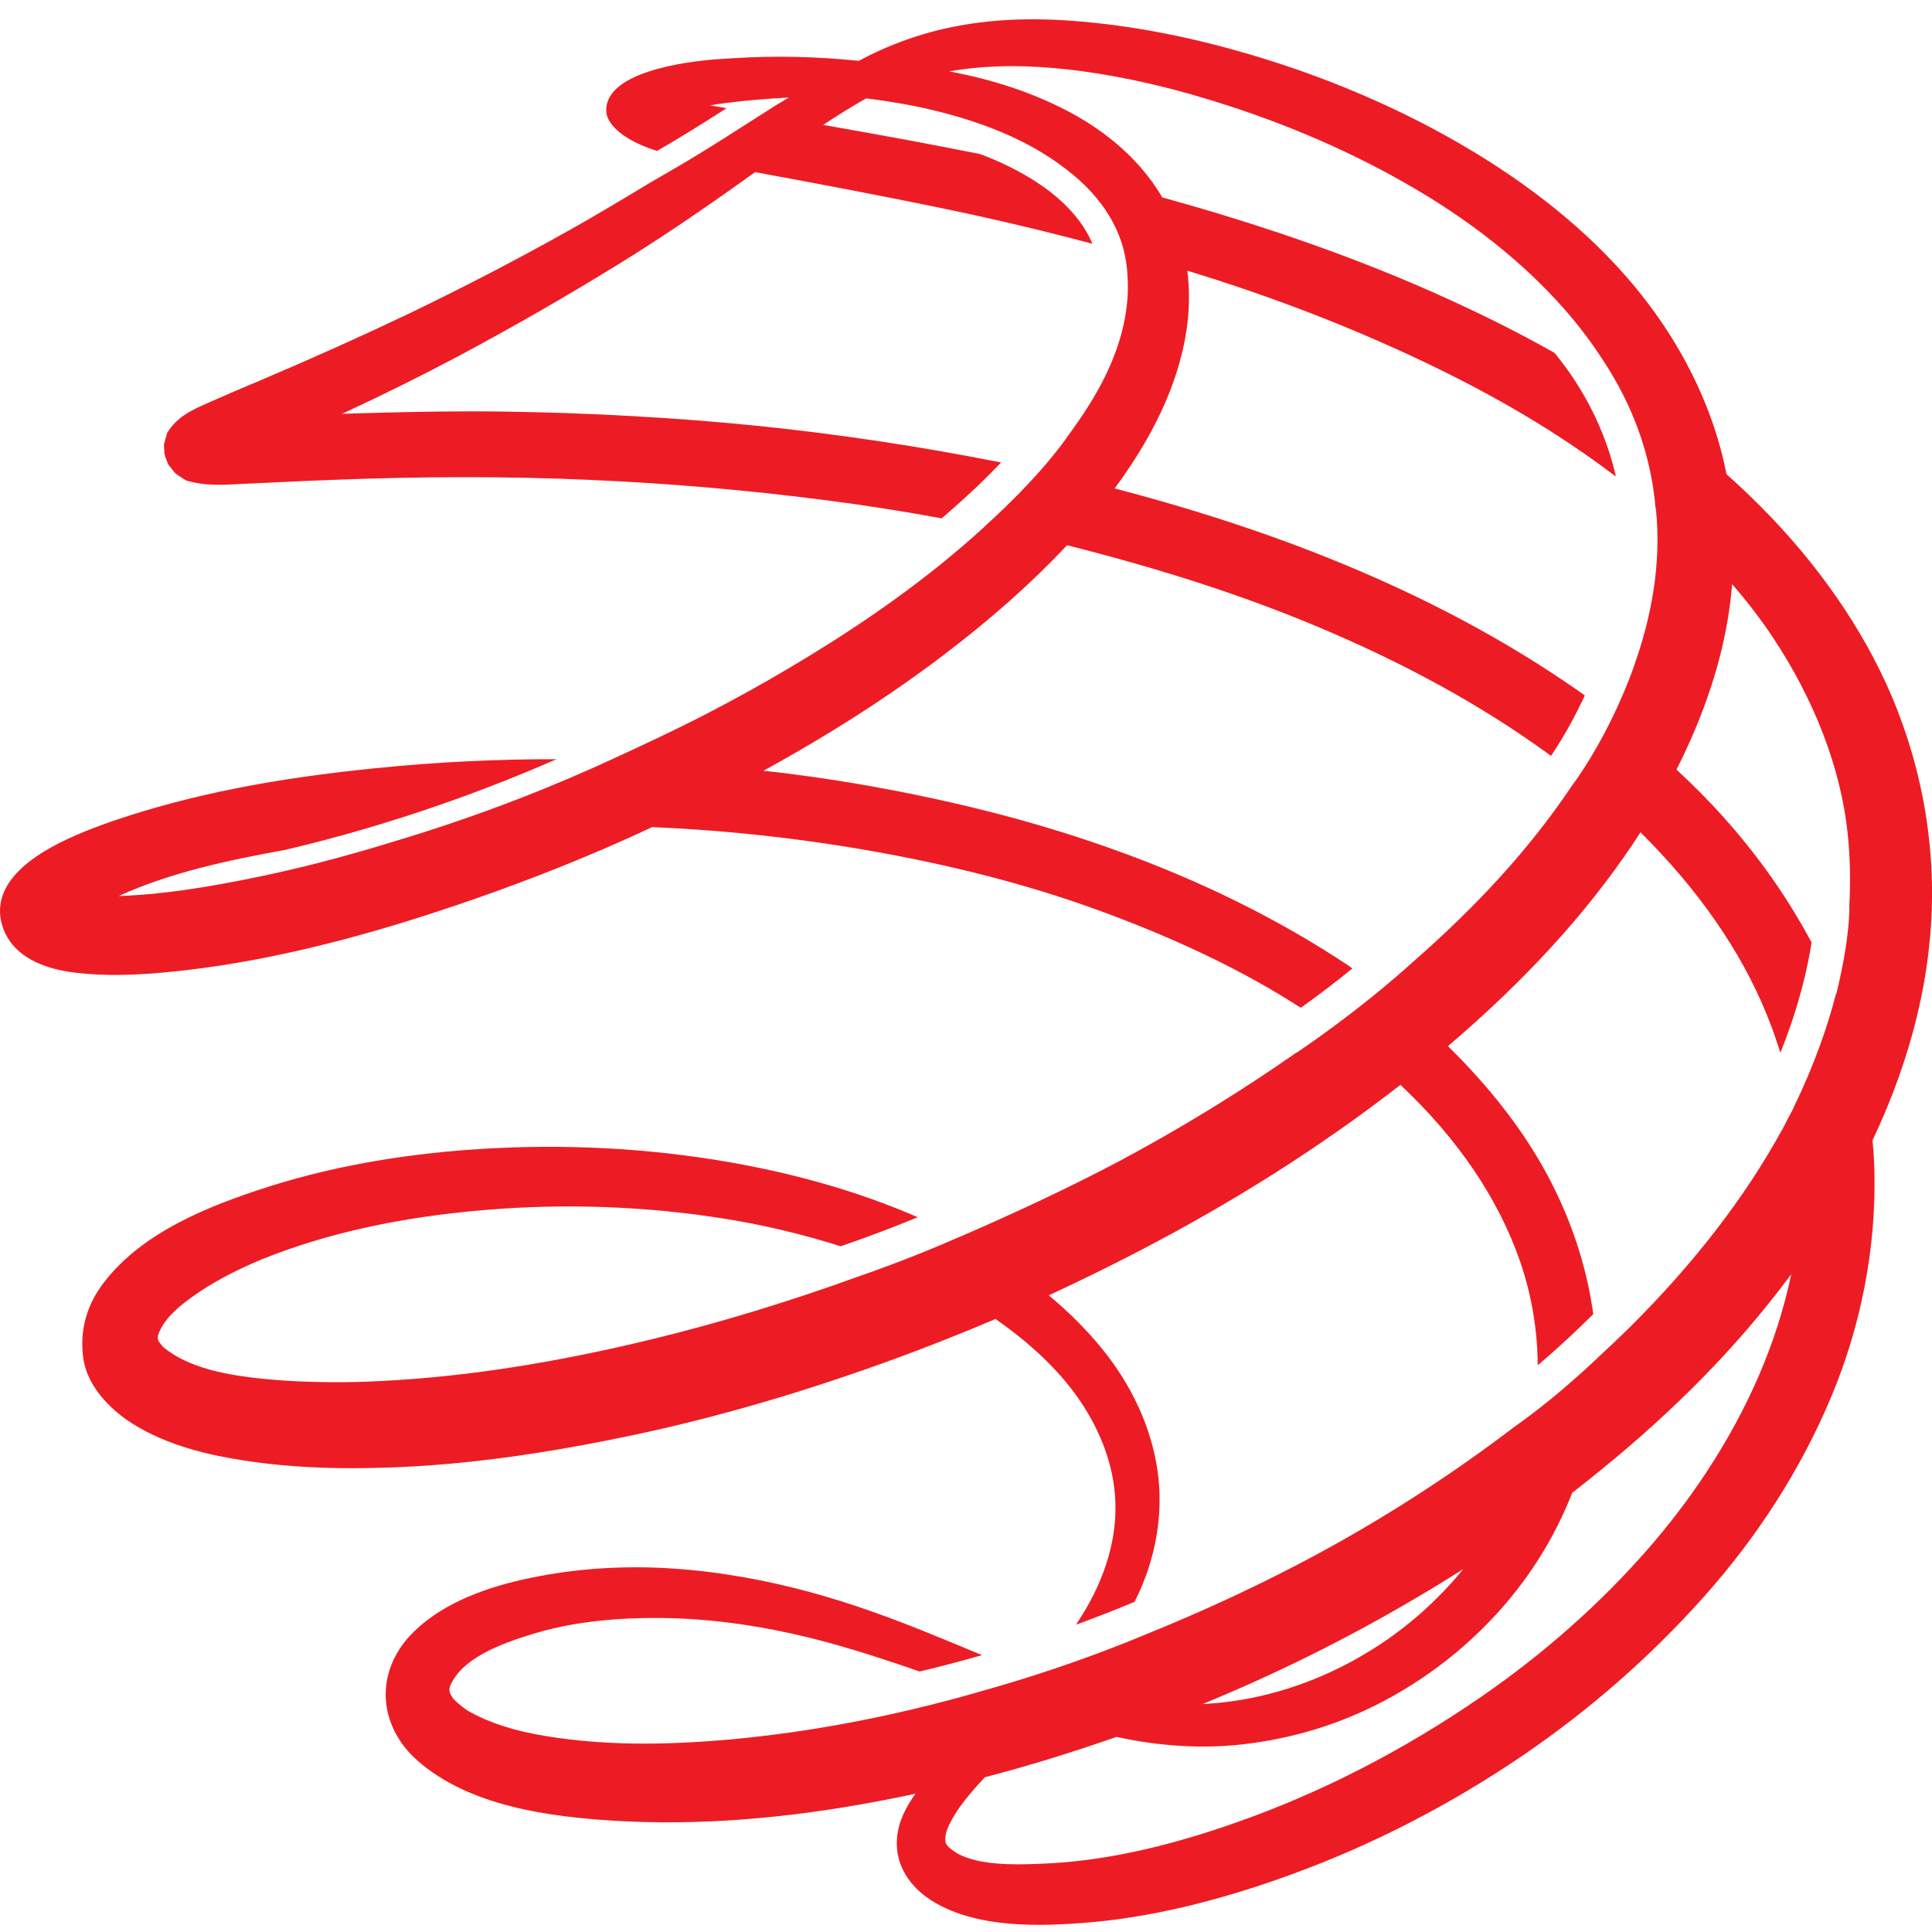 <?xml version="1.0" encoding="UTF-8"?>
<svg viewBox="0 0 100 100" version="1.1" xmlns="http://www.w3.org/2000/svg" xmlns:xlink="http://www.w3.org/1999/xlink">
    <!-- Generator: Sketch 46.2 (44496) - http://www.bohemiancoding.com/sketch -->
    <title>icon</title>
    <desc>Created with Sketch.</desc>
    <defs></defs>
    <g id="Icons" stroke="none" stroke-width="1" fill="none" fill-rule="evenodd">
        <g id="icon" fill-rule="nonzero" fill="#ED1C24">
            <path d="M88.296,76.241 C87.416,77.583 86.404,78.904 85.302,80.169 C82.836,82.997 79.932,85.574 76.668,87.825 C72.643,90.599 68.369,92.796 63.966,94.339 C60.183,95.671 56.866,96.367 53.83,96.469 L53.76,96.472 C53.436,96.485 53.062,96.497 52.672,96.497 C51.251,96.497 50.222,96.307 49.546,95.93 L49.254,95.732 C49.162,95.657 49.082,95.582 49.01,95.504 C48.986,95.46 48.962,95.415 48.943,95.371 C48.91,95.174 48.933,94.97 49.018,94.704 C49.321,93.975 49.79,93.33 50.348,92.691 L50.386,92.648 L50.381,92.648 C50.568,92.431 50.767,92.216 50.976,91.99 C53.18,91.416 55.412,90.732 57.791,89.901 C60.035,90.394 62.268,90.523 64.336,90.286 C66.939,89.986 69.396,89.231 71.643,88.035 C74.278,86.641 76.633,84.683 78.446,82.379 C79.671,80.827 80.655,79.112 81.379,77.266 C85.39,74.157 88.653,71.034 91.349,67.709 C91.831,67.118 92.282,66.536 92.713,65.96 C91.983,69.447 90.504,72.901 88.296,76.241 M73.298,82.709 C74.107,82.236 74.922,81.734 75.741,81.214 C74.548,82.675 73.138,83.966 71.584,85.014 C69.578,86.359 67.422,87.298 65.166,87.803 C64.206,88.019 63.226,88.149 62.242,88.204 C66.048,86.641 69.761,84.797 73.298,82.709 M100.001,46.079 C99.978,41.887 98.913,37.701 96.932,33.976 C95.129,30.581 92.584,27.409 89.364,24.546 C88.6,20.649 86.596,16.881 83.568,13.647 C81.127,11.041 77.976,8.698 74.203,6.68 C71.25,5.106 68.038,3.798 64.657,2.807 C61.826,1.972 59.062,1.42 56.447,1.16 C54.009,0.915 51.911,0.951 49.991,1.27 C48.162,1.563 46.355,2.162 44.752,2.992 L44.447,3.149 C42.276,2.925 40.109,2.878 38.062,3.007 L37.417,3.045 C35.341,3.168 31.183,3.772 31.387,5.839 C31.387,5.839 31.414,6.987 34.011,7.813 C35.402,7.001 36.204,6.498 37.608,5.601 C37.328,5.55 37.046,5.506 36.764,5.451 C37.947,5.258 39.087,5.159 40.038,5.096 C40.308,5.077 40.573,5.06 40.832,5.048 C40.604,5.179 40.363,5.327 40.129,5.467 L38.891,6.258 C36.723,7.644 35.992,8.108 33.694,9.431 L33.69,9.431 C32.292,10.278 30.894,11.113 29.478,11.911 C26.775,13.428 23.94,14.901 21.052,16.287 C18.785,17.368 16.315,18.481 13.282,19.773 L13.027,19.877 C12.322,20.179 11.614,20.475 10.914,20.789 L10.76,20.858 C9.999,21.191 9.143,21.566 8.645,22.423 L8.485,23.008 L8.511,23.483 L8.57,23.693 C8.615,23.811 8.66,23.928 8.708,24.041 L9.085,24.511 L9.565,24.83 C9.613,24.857 9.665,24.881 9.752,24.903 C10.227,25.033 10.741,25.092 11.377,25.092 C11.744,25.092 12.113,25.067 12.481,25.048 L14.085,24.975 C15.078,24.925 16.066,24.881 17.055,24.844 C21.819,24.654 26.292,24.651 30.479,24.836 C34.56,25.013 38.667,25.363 42.68,25.883 C44.709,26.14 46.739,26.463 48.74,26.829 C50.028,25.733 51.041,24.753 51.819,23.938 C47.64,23.109 43.414,22.473 39.245,22.045 C35.004,21.617 30.548,21.366 25.999,21.302 C25.457,21.294 24.915,21.291 24.372,21.291 C22.15,21.291 19.913,21.351 17.71,21.419 C19.883,20.408 21.846,19.433 23.67,18.464 C26.45,16.983 29.235,15.387 31.951,13.714 C34.033,12.431 36.185,10.986 38.721,9.169 L39.087,8.909 C42.045,9.454 45.525,10.105 49.076,10.844 C51.609,11.373 54.11,11.968 56.545,12.618 C55.471,10.073 52.472,8.623 50.73,7.974 C48.304,7.489 45.68,7.001 42.608,6.464 C43.407,5.936 44.131,5.489 44.832,5.092 C47.248,5.387 49.351,5.883 51.263,6.61 C52.704,7.162 53.906,7.813 54.916,8.558 C55.113,8.702 55.304,8.851 55.484,9.001 C55.501,9.013 55.515,9.022 55.529,9.032 C57.328,10.524 58.291,12.324 58.361,14.323 C58.467,15.935 58.081,17.685 57.204,19.474 C56.709,20.48 56.068,21.49 55.304,22.521 C55.097,22.832 53.824,24.664 50.955,27.258 L50.964,27.258 C48.155,29.829 44.803,32.247 40.753,34.631 C39.356,35.462 37.944,36.236 36.556,36.954 C34.853,37.833 33.103,38.646 31.58,39.344 L31.577,39.344 C29.224,40.435 25.286,42.097 20.332,43.573 C17.735,44.375 15.23,45.02 12.768,45.508 C10.803,45.896 8.498,46.3 6.145,46.378 C8.768,45.182 11.706,44.541 14.745,43.994 C20.589,42.623 25.492,40.748 28.803,39.296 C25.758,39.29 22.611,39.439 19.419,39.764 C14.138,40.293 9.903,41.135 6.102,42.408 C3.952,43.132 1,44.303 0.204,46.175 C-0.091,46.869 -0.066,47.591 0.278,48.318 C0.81,49.434 2.07,50.136 3.924,50.349 C5.412,50.523 6.984,50.499 9.154,50.269 C13.065,49.853 17.3,48.904 22.092,47.36 C26.27,46.013 30.192,44.482 33.755,42.811 C37.827,42.984 41.896,43.448 45.848,44.182 C50.066,44.966 53.786,45.971 57.227,47.253 C61.186,48.723 64.511,50.342 67.328,52.164 C68.364,51.424 69.261,50.729 69.997,50.13 C69.92,50.076 69.847,50.016 69.767,49.959 C66.209,47.594 62.157,45.588 57.735,44.003 C54.062,42.677 50.143,41.638 45.75,40.817 C43.69,40.431 41.6,40.122 39.516,39.893 C42.975,37.998 46.031,36.033 48.818,33.92 C51.301,32.038 53.399,30.171 55.233,28.22 C60.254,29.492 64.365,30.834 68.155,32.422 C72.719,34.336 76.593,36.466 80.004,38.923 L80.278,39.126 C81.016,38.036 81.602,36.916 82.03,35.995 C79.013,33.853 75.615,31.914 71.886,30.219 C67.753,28.34 63.287,26.774 58.239,25.425 C58.056,25.372 57.874,25.327 57.693,25.282 C59.924,22.273 61.201,19.322 61.486,16.509 C61.566,15.669 61.56,14.833 61.455,14.012 C65.742,15.317 69.832,16.891 73.627,18.694 C77.415,20.49 80.636,22.404 83.468,24.54 C83.527,24.584 83.582,24.623 83.638,24.661 C82.937,21.557 81.327,19.303 80.459,18.265 C78.691,17.263 76.793,16.309 74.729,15.379 C71.171,13.767 67.347,12.355 63.049,11.051 C62.128,10.772 61.207,10.511 60.281,10.251 L60.16,10.219 C58.83,7.941 56.755,6.527 55.239,5.736 C53.436,4.798 51.43,4.127 49.13,3.695 C50.083,3.527 51.088,3.439 52.117,3.427 L52.355,3.423 C53.298,3.423 54.298,3.484 55.32,3.6 C55.547,3.63 55.769,3.655 55.996,3.684 C58.423,4.013 60.938,4.604 63.686,5.506 C66.882,6.549 69.899,7.867 72.643,9.425 C76.02,11.332 78.827,13.558 80.995,16.028 C81.772,16.913 82.439,17.814 83.02,18.72 C83.137,18.896 83.248,19.075 83.366,19.266 C83.391,19.309 83.417,19.358 83.444,19.401 C84.458,21.106 85.455,23.449 85.692,26.315 C85.693,26.318 85.704,26.323 85.708,26.325 C86.023,29.302 85.407,32.155 84.571,34.482 L84.575,34.482 C84.522,34.631 83.423,37.875 81.3,40.762 C79.214,43.864 76.509,46.845 73.081,49.835 C72.285,50.561 70.137,52.434 67.12,54.482 L67.114,54.473 C64.206,56.506 61.112,58.407 57.865,60.137 C55.481,61.391 52.872,62.636 49.662,64.027 L49.659,64.024 C48.41,64.575 46.508,65.357 44.293,66.12 C40.786,67.387 37.259,68.463 33.777,69.311 C28.678,70.551 24.089,71.261 19.751,71.48 C18.034,71.572 16.344,71.561 14.722,71.46 C12.322,71.289 9.894,70.958 8.426,69.701 C8.345,69.604 8.269,69.51 8.202,69.406 C8.189,69.369 8.175,69.331 8.167,69.295 C8.167,69.244 8.17,69.188 8.172,69.142 C8.431,68.308 9.235,67.638 9.913,67.152 C10.903,66.433 12.09,65.793 13.539,65.188 C16.89,63.838 20.681,62.997 25.128,62.626 C29.256,62.28 33.441,62.433 37.442,63.071 C39.553,63.402 41.573,63.895 43.508,64.506 C45.007,64 46.378,63.465 47.504,63.004 C45.001,61.915 42.245,61.056 39.267,60.443 C35.15,59.594 30.787,59.237 26.413,59.396 C21.814,59.558 17.596,60.245 13.872,61.432 C10.797,62.416 7.391,63.77 5.391,66.363 C4.48,67.541 4.12,68.857 4.307,70.27 C4.542,72.021 6.118,73.213 6.784,73.641 C8.702,74.876 11.012,75.345 12.586,75.589 C14.325,75.862 16.188,75.995 18.274,75.995 C18.591,75.995 18.912,75.99 19.23,75.983 C23.506,75.907 28.025,75.316 33.447,74.135 C37.922,73.152 42.652,71.726 47.501,69.892 C48.86,69.372 50.213,68.831 51.526,68.271 C53.669,69.762 55.272,71.391 56.296,73.124 C57.288,74.803 57.773,76.527 57.735,78.241 C57.699,79.792 57.246,81.382 56.379,82.97 C56.179,83.34 55.942,83.711 55.694,84.096 C56.672,83.738 57.693,83.341 58.725,82.91 C58.88,82.601 59.024,82.289 59.151,81.98 C59.931,80.055 60.191,78.024 59.912,76.113 C59.592,73.905 58.601,71.73 57.047,69.818 C56.253,68.839 55.325,67.909 54.284,67.047 C58.98,64.87 63.128,62.594 66.946,60.101 C68.867,58.843 70.73,57.52 72.485,56.152 C75.475,58.963 77.557,62.045 78.686,65.311 C79.284,67.055 79.585,68.874 79.591,70.669 C80.713,69.715 81.718,68.765 82.467,68.019 C82.112,65.435 81.243,62.854 79.875,60.426 C78.667,58.281 77.009,56.171 74.947,54.149 C78.945,50.74 82.071,47.321 84.501,43.708 C84.642,43.496 84.776,43.289 84.912,43.08 C87.899,46.044 90.095,49.204 91.427,52.467 L91.459,52.551 C91.724,53.181 91.945,53.837 92.151,54.49 C93.117,52.091 93.561,50.108 93.767,48.784 C92.548,46.498 91.028,44.324 89.207,42.294 C88.473,41.471 87.655,40.649 86.775,39.834 C88.441,36.542 89.413,33.32 89.654,30.235 C90.437,31.14 91.111,32.018 91.701,32.897 C93.922,36.218 95.281,39.764 95.636,43.151 C95.767,44.407 95.789,45.671 95.717,46.936 L95.726,46.936 C95.726,47.036 95.732,48.326 95.278,50.428 C95.211,50.772 95.129,51.121 95.043,51.467 C95.041,51.458 95.038,51.453 95.031,51.44 C94.612,53.07 93.936,55.062 92.843,57.31 C92.847,57.317 92.847,57.32 92.847,57.326 C92.751,57.51 92.649,57.7 92.548,57.885 C92.449,58.085 92.354,58.276 92.249,58.474 L92.243,58.469 C90.332,61.962 87.676,65.41 84.309,68.746 C83.871,69.174 83.407,69.616 82.918,70.072 C81.69,71.243 80.064,72.676 78.35,73.879 C75.155,76.31 71.7,78.553 68.034,80.522 C65.216,82.037 62.273,83.398 59.249,84.619 C55.986,85.982 52.916,86.95 50.575,87.595 C50.581,87.595 50.581,87.595 50.584,87.597 C46.255,88.835 41.978,89.65 37.843,90.029 C34.107,90.366 31.149,90.315 28.4,89.883 C26.663,89.612 25.276,89.165 24.182,88.527 C23.892,88.328 23.635,88.108 23.458,87.921 C23.39,87.82 23.333,87.724 23.287,87.623 C23.276,87.576 23.267,87.528 23.258,87.477 C23.266,87.41 23.277,87.353 23.287,87.292 C23.877,85.861 25.803,85.111 27.612,84.562 C29.429,84.011 31.494,83.746 33.919,83.746 L34.211,83.746 C36.361,83.763 38.642,84.036 40.982,84.554 C43.185,85.039 45.301,85.728 47.273,86.404 C47.38,86.439 47.488,86.482 47.594,86.518 C48.432,86.318 49.539,86.042 50.83,85.67 C50.66,85.597 50.485,85.528 50.314,85.455 C49.447,85.095 48.583,84.734 47.711,84.386 C45.27,83.407 43.203,82.721 41.201,82.217 C38.731,81.594 36.293,81.232 33.963,81.142 C31.472,81.051 29.01,81.284 26.702,81.842 C24.248,82.439 22.406,83.389 21.22,84.664 C20.353,85.597 19.909,86.752 19.969,87.912 C20.032,89.111 20.616,90.263 21.623,91.14 C24.311,93.503 28.469,94.038 31.787,94.24 C35.996,94.498 40.597,94.157 45.492,93.224 C46.105,93.105 46.739,92.984 47.384,92.844 C46.88,93.542 46.499,94.295 46.428,95.142 C46.318,96.485 47.047,97.709 48.432,98.503 C49.749,99.261 51.504,99.63 53.795,99.63 L53.799,99.63 C54.26,99.63 54.716,99.612 55.152,99.588 C58.76,99.421 62.598,98.573 66.895,97.002 C71.079,95.472 75.11,93.394 78.877,90.823 C82.29,88.493 85.404,85.765 88.136,82.713 C90.981,79.534 93.212,76.041 94.768,72.337 C96.325,68.642 97.101,64.626 97.021,60.716 C97.009,60.158 96.976,59.586 96.922,59.021 C98.995,54.646 100.027,50.289 100.001,46.079" id="Shape"></path>
        </g>
    </g>
</svg>